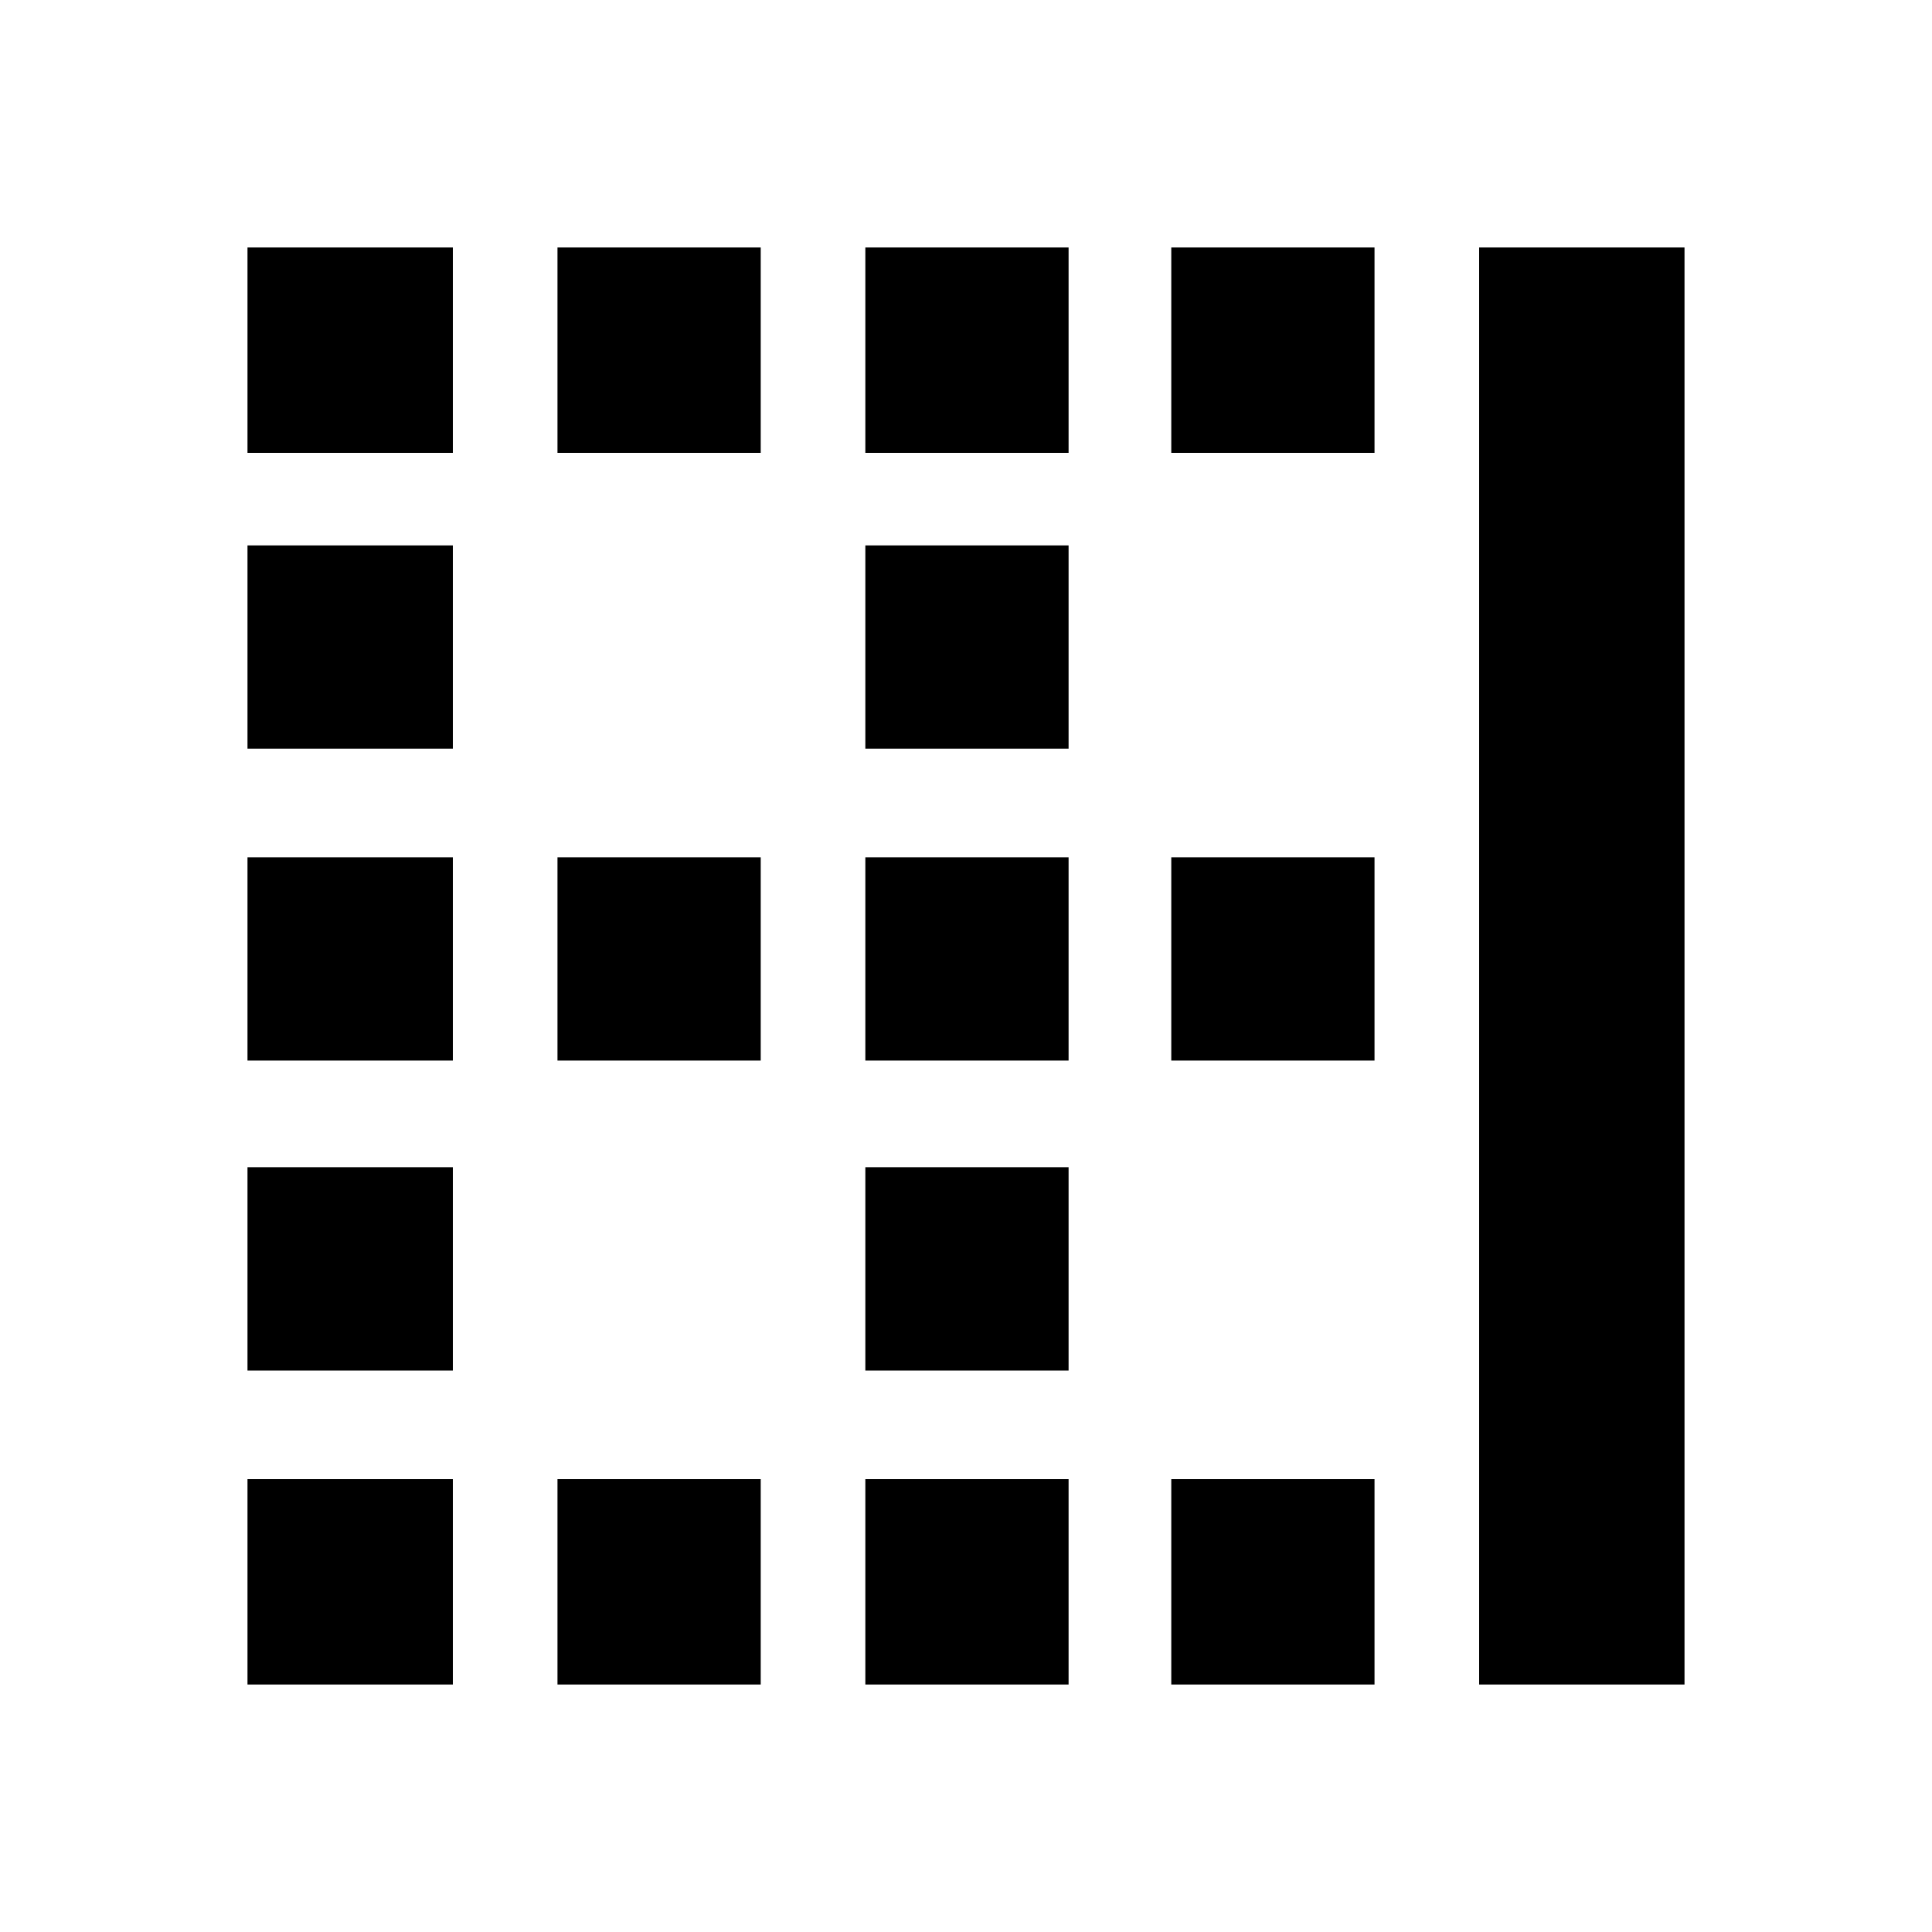 <svg xmlns="http://www.w3.org/2000/svg" height="20" width="20"><path d="M2.562 17.438v-2.126h2.126v2.126Zm0-3.25v-2.105h2.126v2.105Zm0-3.209V8.875h2.126v2.104Zm0-3.229V5.646h2.126V7.75Zm0-3.062V2.562h2.126v2.126Zm3.209 12.75v-2.126h2.104v2.126Zm0-6.459V8.875h2.104v2.104Zm0-6.291V2.562h2.104v2.126Zm3.187 12.75v-2.126h2.104v2.126Zm0-3.25v-2.105h2.104v2.105Zm0-3.209V8.875h2.104v2.104Zm0-3.229V5.646h2.104V7.75Zm0-3.062V2.562h2.104v2.126Zm3.167 12.75v-2.126h2.104v2.126Zm0-6.459V8.875h2.104v2.104Zm0-6.291V2.562h2.104v2.126Zm3.187 12.75V2.562h2.126v14.876Z"/></svg>